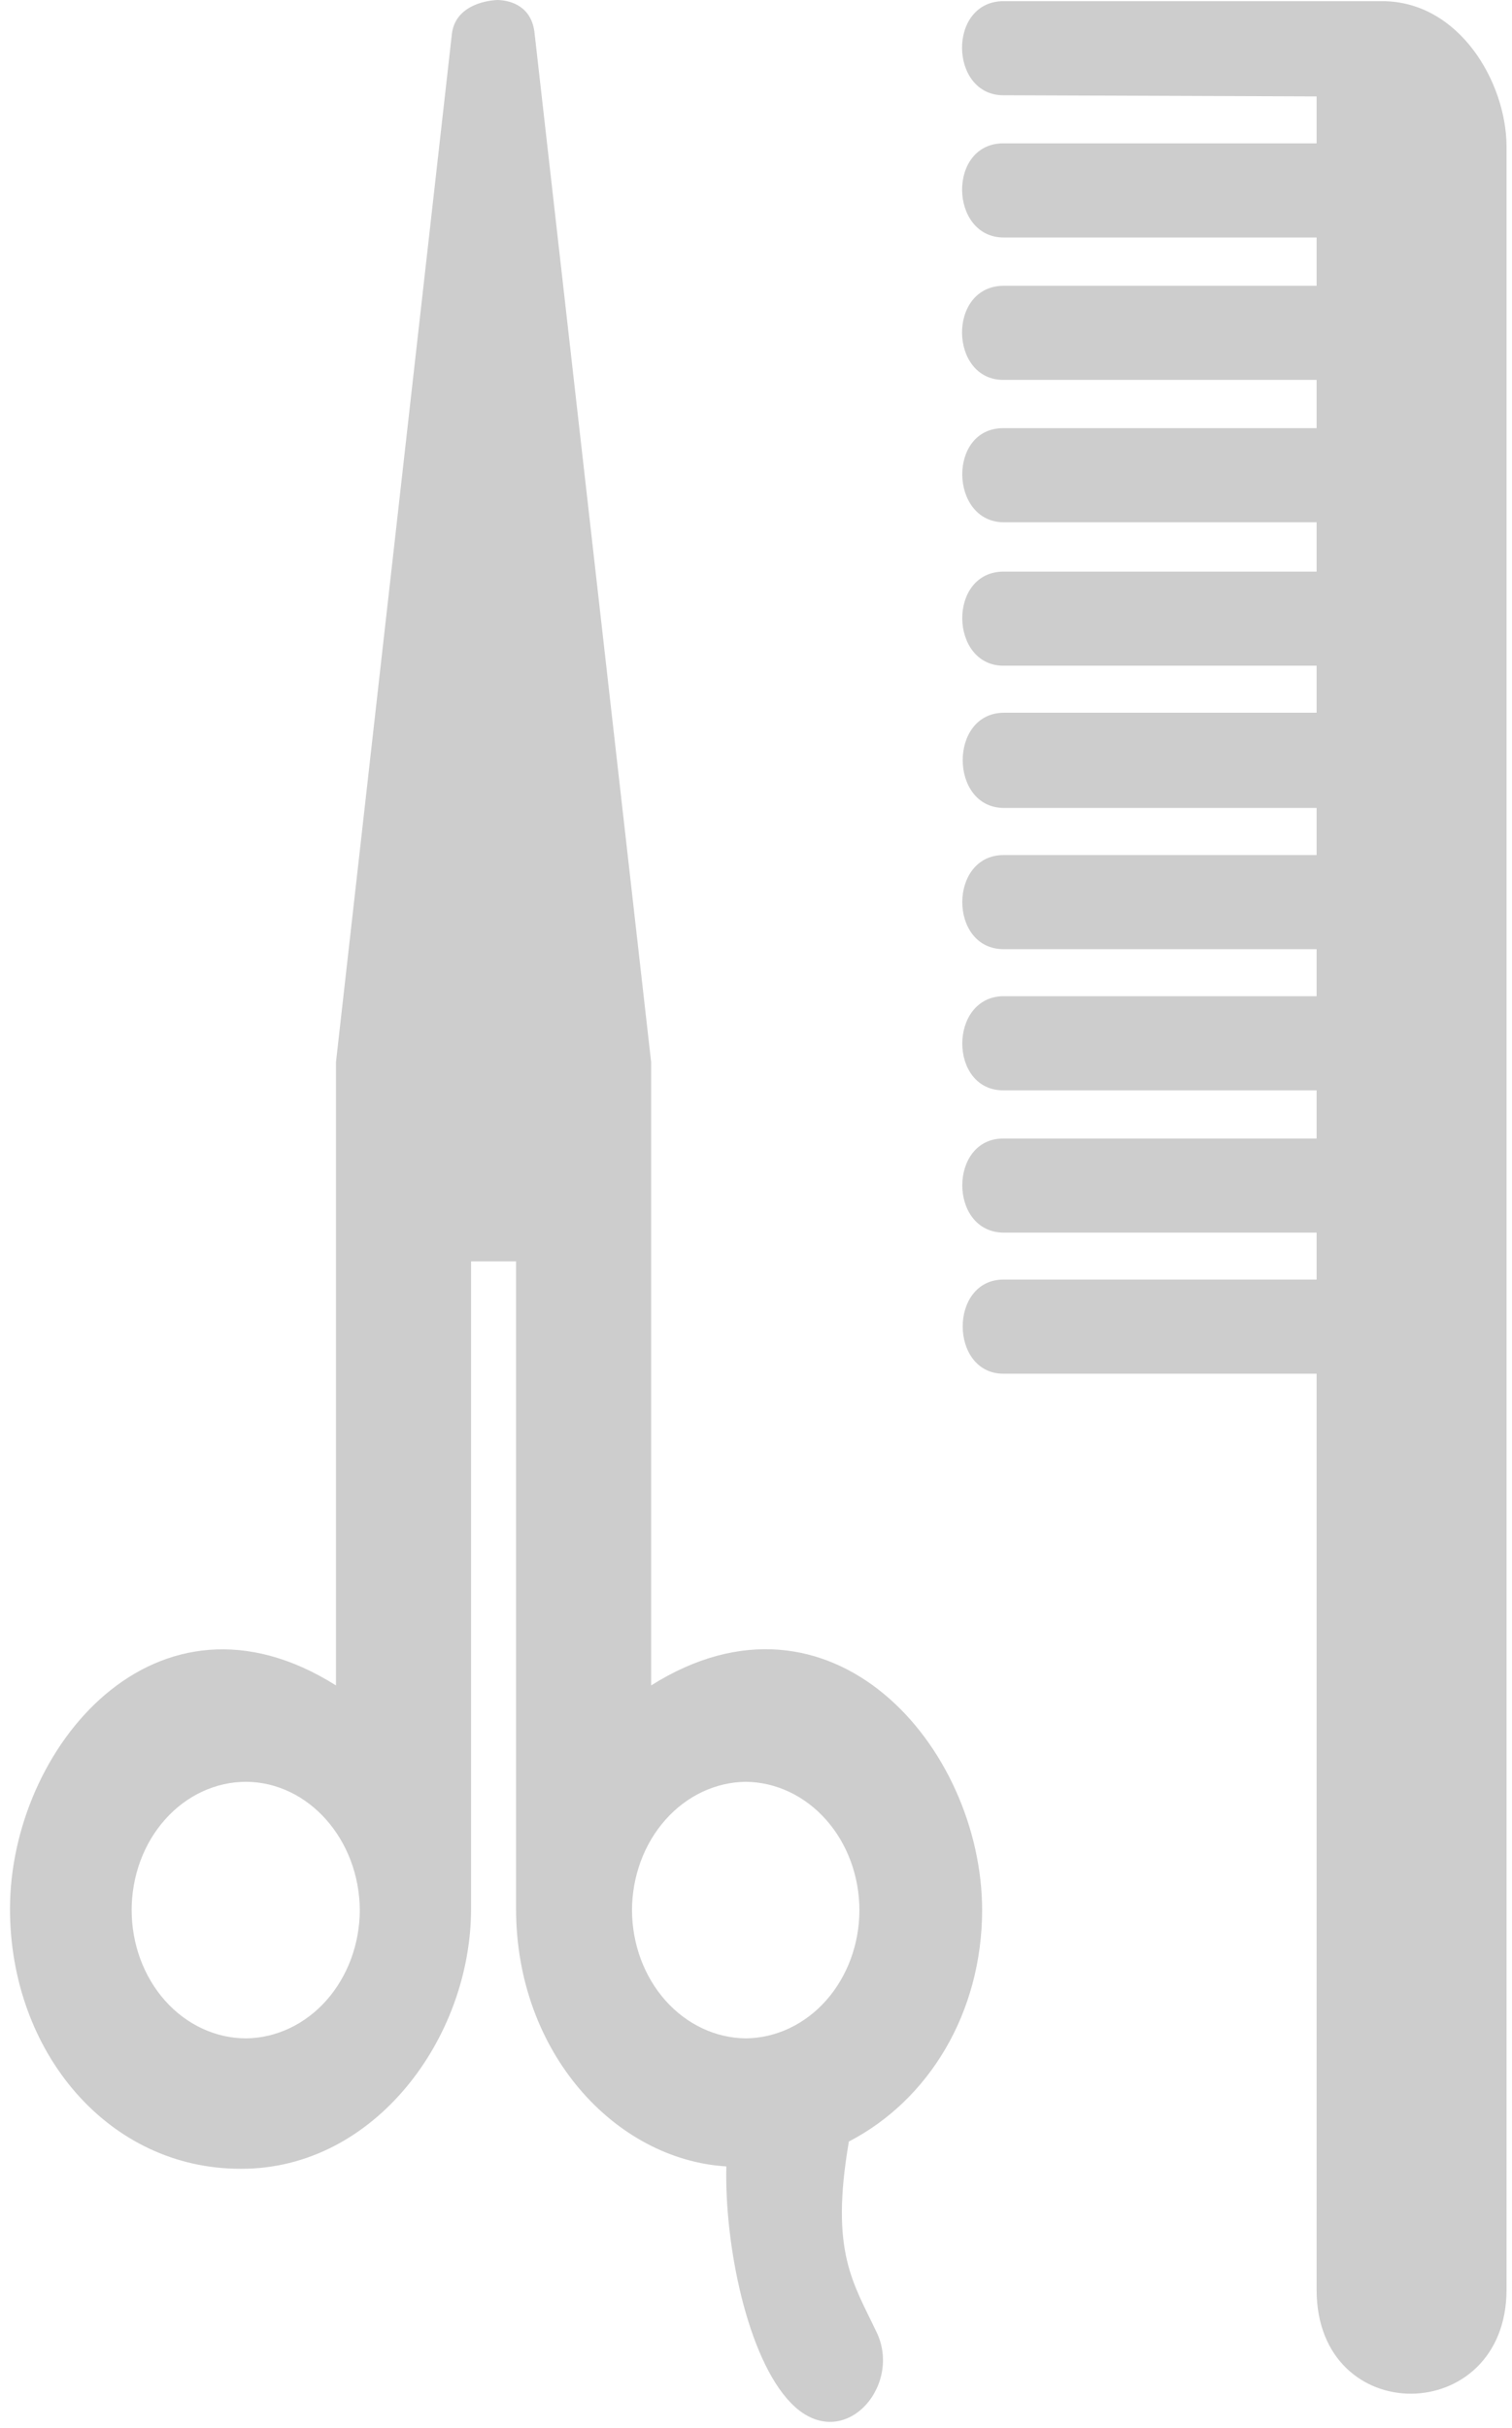 <svg width="119" height="191" viewBox="0 0 119 191" fill="none" xmlns="http://www.w3.org/2000/svg">
<path d="M103.622 22.483H78.992C74.541 22.499 74.708 29.93 78.992 29.887H103.622V33.685H78.992C74.566 33.642 74.729 41.069 78.992 41.089H103.622V44.971H78.992C74.566 44.971 74.729 52.394 78.992 52.374H103.622V56.074H78.992C74.658 56.109 74.729 63.54 78.992 63.564H103.622V67.272H78.992C74.658 67.256 74.641 74.675 78.992 74.675H103.622V78.374H78.992C74.658 78.39 74.641 85.817 78.992 85.781H103.622V89.572H78.992C74.658 89.529 74.641 96.948 78.992 96.975H103.622V100.667H78.992C74.658 100.663 74.729 108.098 78.992 108.074H103.622V180.157C103.636 191.14 118.529 190.942 118.571 180.157V11.472C118.529 6.454 114.851 0.111 108.799 0.091H78.992C74.541 0.095 74.708 7.526 78.992 7.494L103.622 7.586V11.277H78.992C74.548 11.254 74.715 18.681 78.992 18.684H103.622V22.483ZM77.298 150.278C77.284 137.457 65.421 123.666 51.247 132.598V83.558L42.08 2.679C41.889 0.54 40.27 0.036 39.182 0C38.059 0.036 35.809 0.54 35.564 2.679L26.443 83.558V132.598C12.27 123.666 0.789 137.544 0.786 150.179C0.789 161.421 8.514 170.654 18.967 170.626C29.498 170.654 37.074 160.305 37.074 150.179V99.238H40.617V150.179C40.617 161.516 48.455 169.907 57.165 170.439C57.019 176.656 58.83 185.524 62.239 189.041C66.236 193.169 70.994 187.889 69.042 183.59C67.157 179.589 65.307 177.219 66.81 168.482C73.089 165.227 77.284 158.376 77.298 150.278ZM19.371 160.365C16.982 160.365 14.69 159.301 13.001 157.409C11.311 155.516 10.362 152.949 10.362 150.272C10.362 147.595 11.311 145.028 13.001 143.136C14.69 141.243 16.982 140.18 19.371 140.18C24.282 140.211 28.282 144.725 28.318 150.278C28.308 152.939 27.364 155.488 25.69 157.376C24.015 159.263 21.746 160.337 19.371 160.365ZM49.741 150.278C49.749 147.615 50.693 145.063 52.368 143.173C54.043 141.283 56.315 140.208 58.692 140.18C61.07 140.204 63.343 141.278 65.018 143.169C66.694 145.059 67.635 147.614 67.639 150.278C67.635 152.941 66.693 155.495 65.018 157.383C63.342 159.272 61.069 160.344 58.692 160.365C56.315 160.341 54.043 159.268 52.368 157.38C50.692 155.492 49.749 152.94 49.741 150.278Z" fill="#CDCDCD"/>
</svg>
